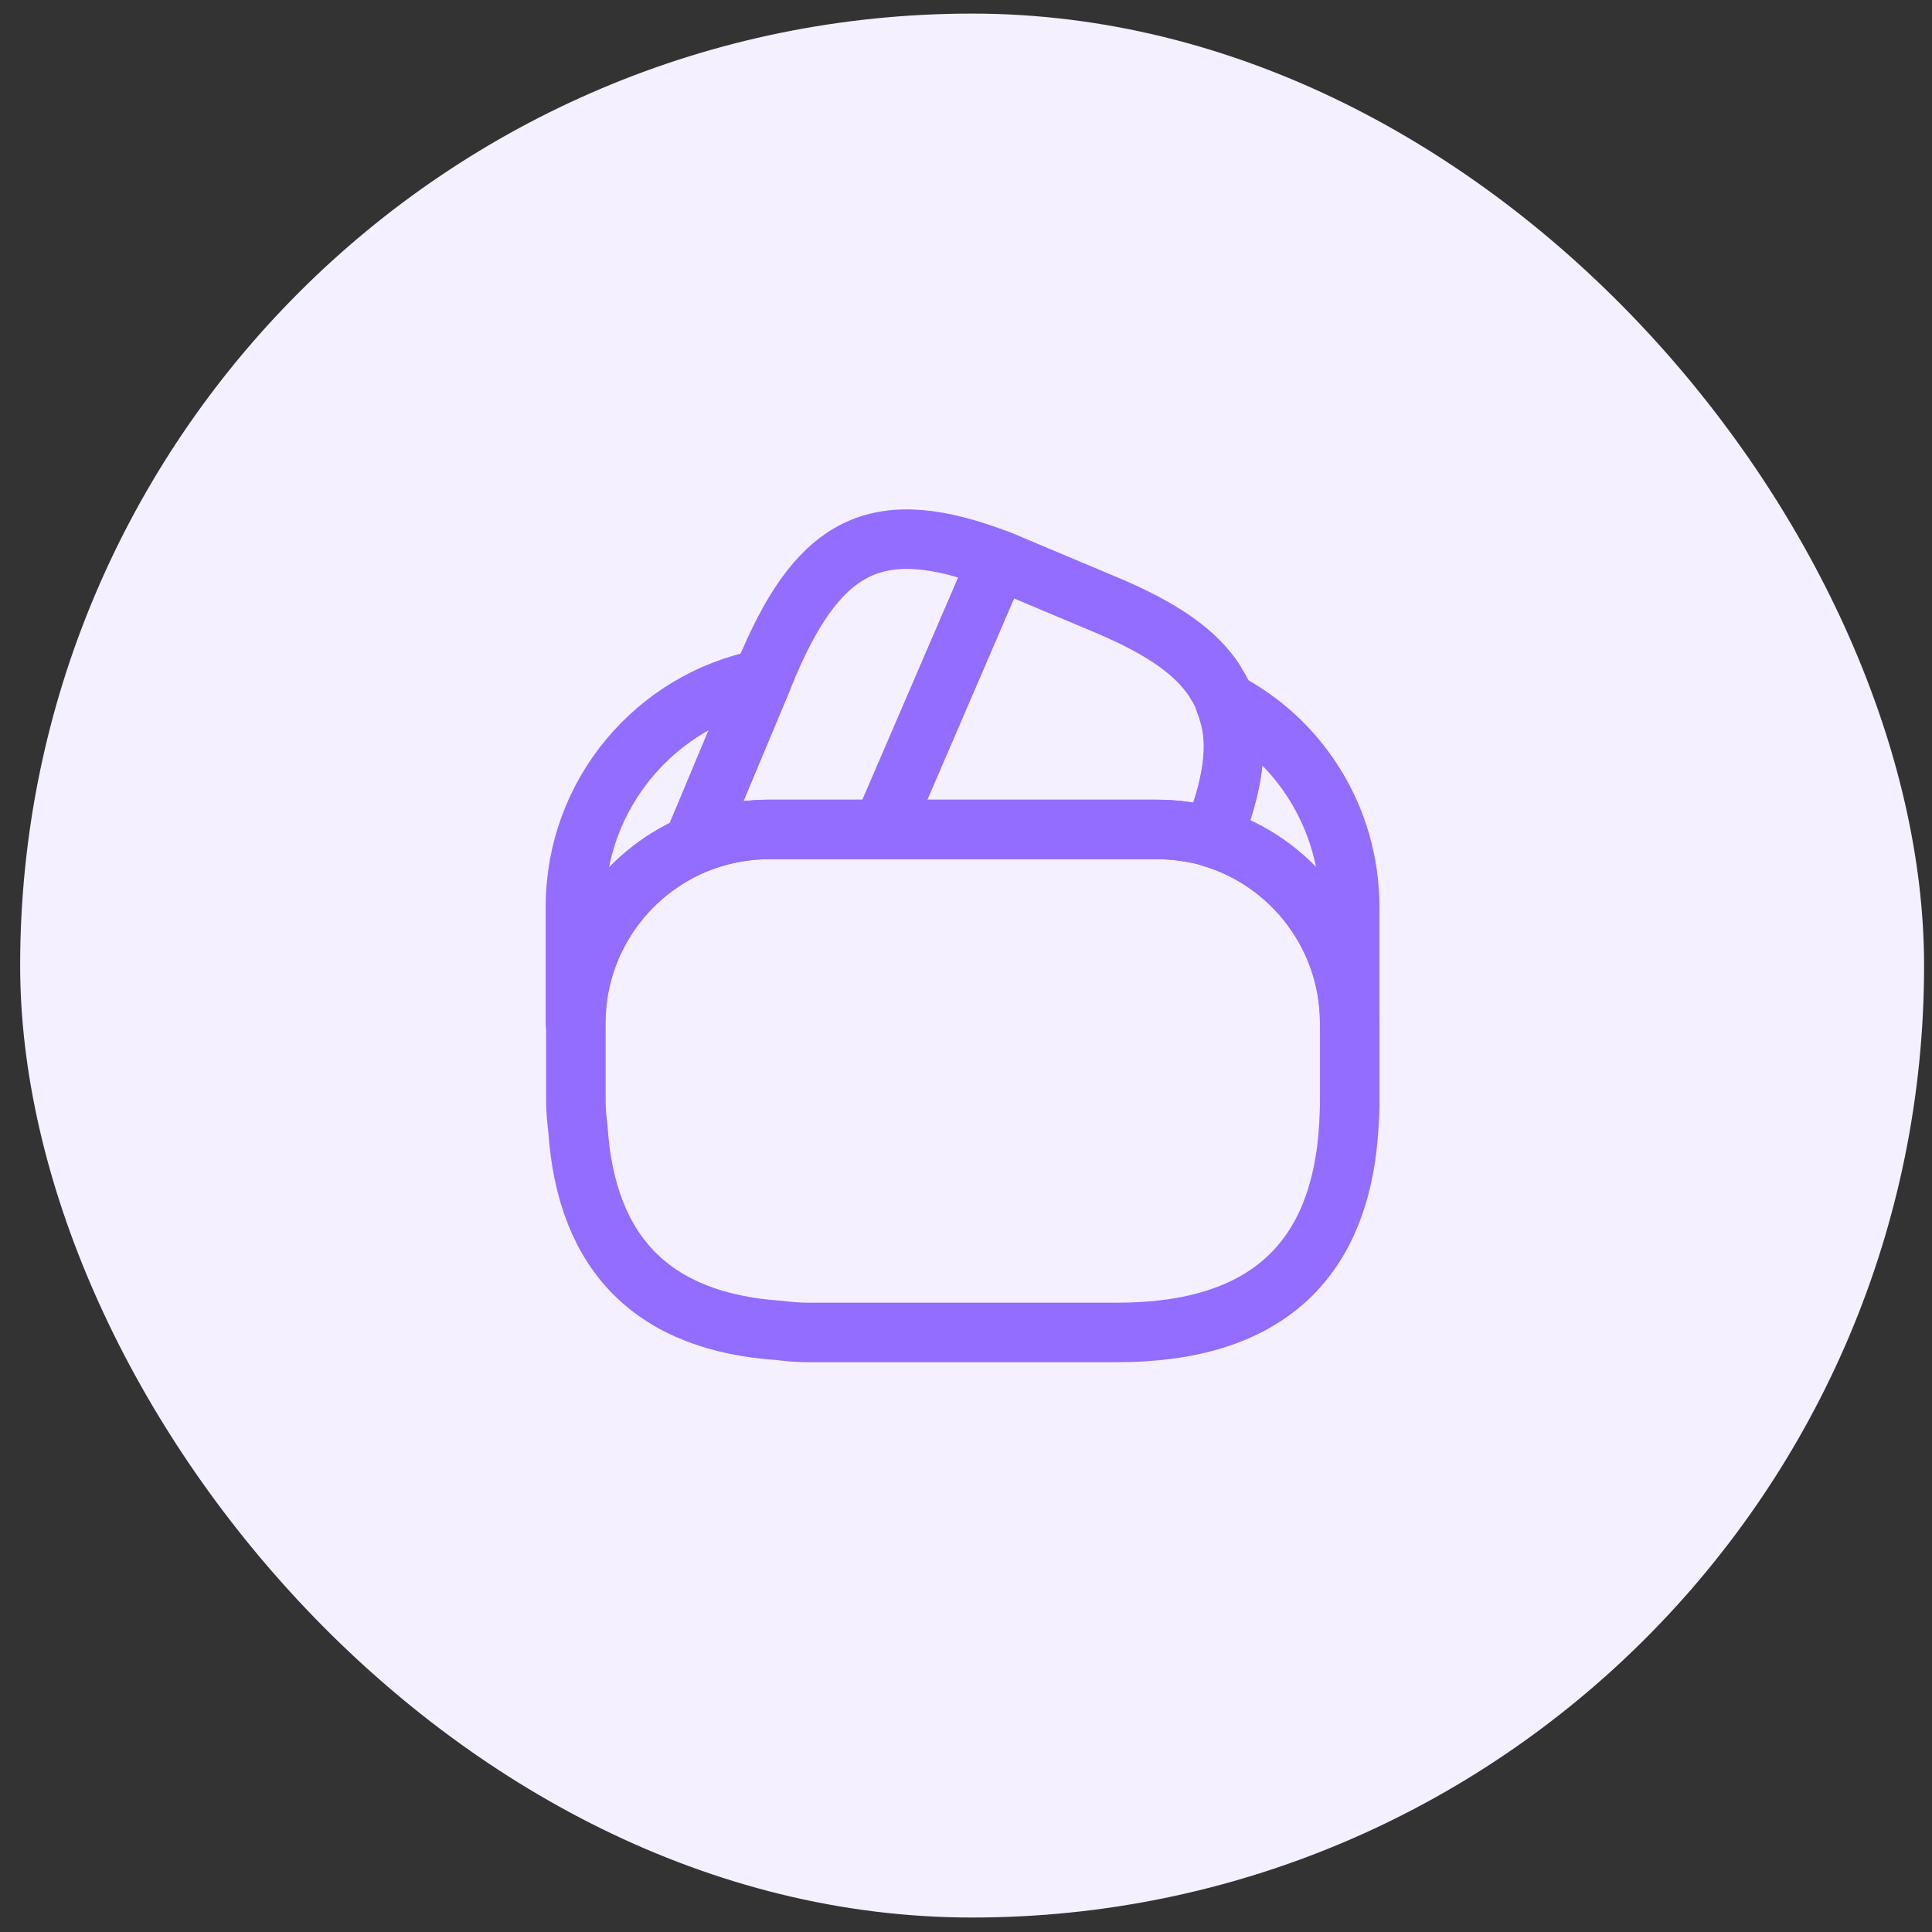 <svg width="51" height="51" viewBox="0 0 51 51" fill="none" xmlns="http://www.w3.org/2000/svg">
<rect x="0" y="0" width="51" height="51" fill="#333333" stroke="none"/>
<rect x="0.532" y="0.359" width="50.259" height="50.259" rx="25.129" fill="#F4F0FF"/>
<path d="M26.352 14.775L26.321 14.848L23.285 21.895H20.3C19.588 21.895 18.908 22.041 18.29 22.303L20.122 17.927L20.164 17.822L20.238 17.654C20.259 17.591 20.279 17.529 20.311 17.476C21.683 14.304 23.232 13.581 26.352 14.775Z" stroke="#936DFF" stroke-width="1.571" stroke-linecap="round" stroke-linejoin="round"/>
<path d="M31.996 22.105C31.524 21.958 31.022 21.895 30.519 21.895H23.284L26.321 14.849L26.352 14.775C26.509 14.828 26.656 14.901 26.813 14.964L29.127 15.938C30.415 16.472 31.315 17.027 31.86 17.697C31.964 17.822 32.048 17.938 32.121 18.074C32.216 18.22 32.289 18.367 32.331 18.524C32.373 18.618 32.404 18.712 32.425 18.796C32.708 19.676 32.54 20.754 31.996 22.105Z" stroke="#936DFF" stroke-width="1.571" stroke-linecap="round" stroke-linejoin="round"/>
<path d="M35.63 27.006V29.048C35.63 29.257 35.62 29.467 35.609 29.676C35.41 33.33 33.369 35.173 29.494 35.173H21.327C21.076 35.173 20.825 35.152 20.584 35.121C17.254 34.901 15.474 33.121 15.255 29.791C15.223 29.55 15.202 29.299 15.202 29.048V27.006C15.202 24.901 16.48 23.09 18.301 22.305C18.93 22.043 19.6 21.896 20.312 21.896H30.531C31.044 21.896 31.547 21.97 32.007 22.106C34.091 22.745 35.63 24.692 35.63 27.006Z" stroke="#936DFF" stroke-width="1.571" stroke-linecap="round" stroke-linejoin="round"/>
<path d="M20.122 17.928L18.29 22.304C16.468 23.09 15.19 24.901 15.19 27.006V23.938C15.19 20.964 17.305 18.483 20.122 17.928Z" stroke="#936DFF" stroke-width="1.571" stroke-linecap="round" stroke-linejoin="round"/>
<path d="M35.628 23.937V27.005C35.628 24.701 34.099 22.743 32.005 22.115C32.549 20.754 32.706 19.686 32.445 18.796C32.424 18.701 32.392 18.607 32.35 18.523C34.298 19.529 35.628 21.591 35.628 23.937Z" stroke="#936DFF" stroke-width="1.571" stroke-linecap="round" stroke-linejoin="round"/>
</svg>
